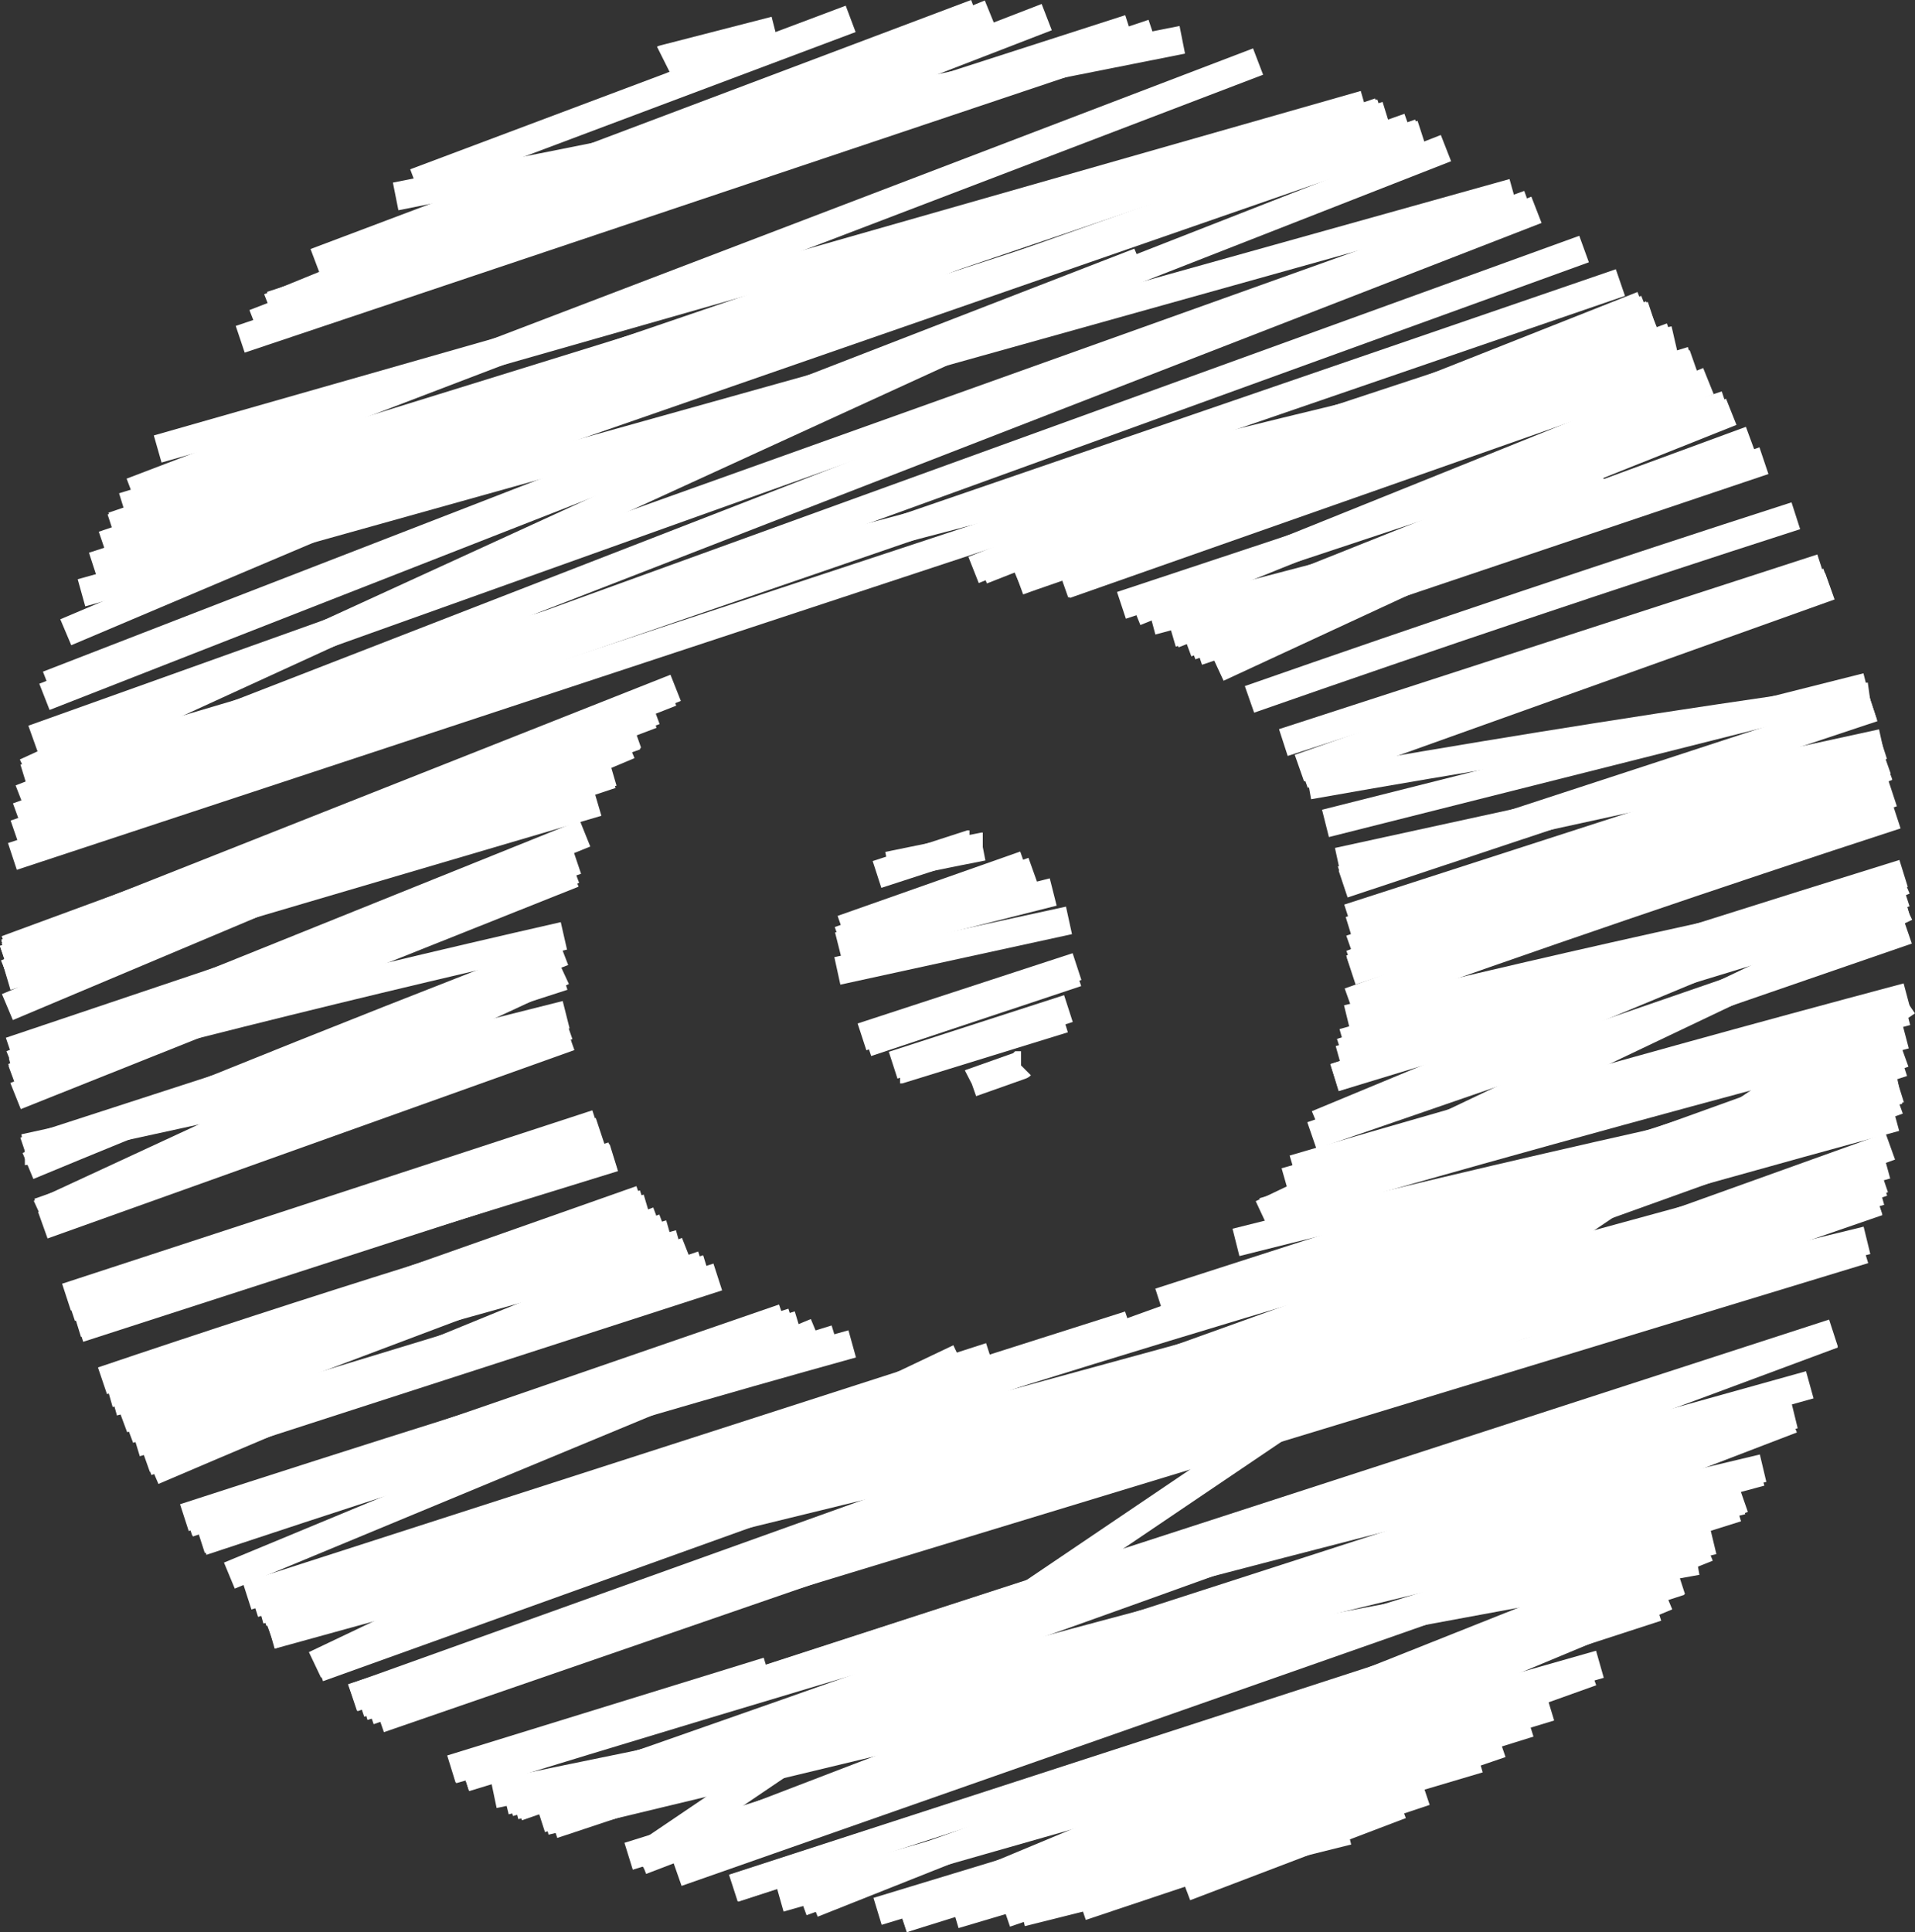 <?xml version="1.0" encoding="UTF-8"?>
<svg id="Capa_2" data-name="Capa 2" xmlns="http://www.w3.org/2000/svg" viewBox="0 0 271.92 274.34">
  <rect x="0" y="0" width="271.92" height="274.34" fill="#333333" stroke="none"/>
  <defs>
    <style>
      .cls-1 {
        fill: none;
        stroke: #fff;
        stroke-miterlimit: 10;
        stroke-width: 4px;
      }
    </style>
  </defs>
  <g id="Capa_1-2" data-name="Capa 1">
    <g>
      <path class="cls-1" d="M109.03,237.28c-14.98,4.63-29.96,9.25-44.94,13.88"/>
      <path class="cls-1" d="M238.64,224.42c-14.4,4.67-28.79,9.35-43.19,14.02-30.44,9.88-60.88,19.76-91.32,29.64"/>
      <path class="cls-1" d="M77.42,258.55l9.48-2.28c7.87-1.89,15.74-3.78,23.6-5.67,14.27-3.43,28.53-6.85,42.79-10.28,14-3.36,27.99-6.72,41.98-10.08,1.4-.34,2.8-.67,4.2-1.01,1.23-.3,2.46-.59,3.68-.88,13.37-3.22,26.74-6.43,40.1-9.64"/>
      <path class="cls-1" d="M128.77,271.65c4.53-1.89,9.07-3.78,13.6-5.67,13.93-5.81,27.87-11.62,41.8-17.43,13.56-5.65,27.11-11.3,40.67-16.95,3.95-1.64,7.89-3.29,11.84-4.94"/>
      <path class="cls-1" d="M238.54,224.54c-14.71,4.77-29.43,9.54-44.14,14.32-30.06,9.74-60.11,19.5-90.17,29.24"/>
      <path class="cls-1" d="M209.97,249.73c-7.86,2.33-15.72,4.67-23.58,7-16.95,5.04-33.9,10.07-50.85,15.11"/>
      <path class="cls-1" d="M168.29,267.93c5.63-2.14,11.27-4.29,16.9-6.44,4.57-1.74,9.15-3.48,13.72-5.22"/>
      <path class="cls-1" d="M202.37,254.37c-11.19,3.74-22.37,7.48-33.56,11.22-5.09,1.7-10.18,3.41-15.27,5.11"/>
      <path class="cls-1" d="M220.1,242.37c-17.63,5.36-35.25,10.71-52.88,16.06-8.28,2.52-16.57,5.04-24.85,7.55-5.92,1.8-11.84,3.6-17.76,5.4"/>
      <path class="cls-1" d="M113.84,270.05c6.17-2.26,12.34-4.5,18.52-6.73,1.72-.62,3.44-1.23,5.16-1.84,28.98-10.37,58.09-20.33,87.32-29.88,3.48-1.14,6.95-2.27,10.43-3.39"/>
      <path class="cls-1" d="M128.14,272.43c.66-.24,1.33-.48,1.99-.72,12.36-4.42,24.73-8.85,37.09-13.28,19.59-7.01,39.17-14.02,58.76-21.03"/>
      <path class="cls-1" d="M145.04,271.54c7.93-1.98,15.85-3.97,23.77-5.95,5.46-1.36,10.92-2.73,16.38-4.1,2.07-.51,4.13-1.03,6.19-1.54"/>
      <path class="cls-1" d="M70.11,254.75c6.96-1.45,13.91-2.89,20.88-4.31.05-.01.1-.02.16-.03,4.52-.93,9.04-1.85,13.56-2.75,1.2-.26,2.41-.5,3.62-.73,3.04-.63,6.08-1.24,9.12-1.84.57-.12,1.13-.23,1.7-.33,2.05-.42,4.11-.83,6.16-1.23,13.33-2.66,26.66-5.27,40.01-7.82,10.55-2.04,21.11-4.05,31.68-6.02.82-.16,1.64-.31,2.47-.46.83-.16,1.66-.31,2.49-.47,11.01-2.05,22.03-4.07,33.05-6.06,1.98-.36,3.97-.72,5.95-1.07"/>
      <path class="cls-1" d="M227.18,236.3c-14.34,4.09-28.67,8.17-43.01,12.25-16.66,4.76-33.32,9.51-49.98,14.25-.61.18-1.22.35-1.83.52-7.21,2.06-14.43,4.12-21.64,6.17"/>
      <path class="cls-1" d="M72.28,255.93c2.55-.76,5.09-1.51,7.64-2.26,3.69-1.08,7.38-2.16,11.07-3.23.13-.04.26-.07.39-.11,11.21-3.25,22.43-6.44,33.68-9.57,12.4-3.46,24.82-6.84,37.27-10.15,3.15-.84,6.3-1.68,9.45-2.5,13.41-3.53,26.84-6.97,40.29-10.34,12.74-3.17,25.5-6.28,38.28-9.31"/>
      <path class="cls-1" d="M247.35,213.05c-.63.15-1.26.3-1.9.46-20.19,4.9-40.39,9.8-60.59,14.7-16.6,4.03-33.21,8.06-49.82,12.09-3.67.89-7.34,1.78-11.01,2.67-1.16.28-2.33.57-3.5.85l-6.42,1.56c-3.13.76-6.26,1.52-9.4,2.28-6.2,1.51-12.41,3.01-18.62,4.52-2.05.5-4.11,1-6.17,1.49-2.72.67-5.44,1.33-8.16,1.99"/>
      <path class="cls-1" d="M76.77,258.23c13.56-4.38,27.12-8.76,40.68-13.14.76-.24,1.52-.49,2.29-.73,1.43-.46,2.86-.93,4.29-1.39,1.5-.48,3-.97,4.5-1.45,11.26-3.64,22.53-7.27,33.8-10.91,23.81-7.69,47.62-15.37,71.43-23.06-20.66,6.85-41.32,13.71-61.98,20.56-9.53,3.16-19.06,6.32-28.58,9.48-2.72.91-5.44,1.81-8.16,2.71-3.25,1.08-6.49,2.15-9.73,3.23-2.85.94-5.69,1.88-8.53,2.83-9.96,3.3-19.92,6.61-29.88,9.91l-8.4,2.79"/>
      <path class="cls-1" d="M53.86,244.05c20.11-6.94,40.23-13.88,60.34-20.82,25.04-8.64,50.08-17.28,75.12-25.91,8.92-3.08,17.84-6.16,26.76-9.24,16.85-5.81,33.7-11.63,50.55-17.44"/>
      <path class="cls-1" d="M260.26,189.45c-24.68,9.21-49.4,18.28-74.16,27.23-4.83,1.75-9.66,3.49-14.5,5.22-13.17,4.75-26.35,9.45-39.54,14.12-13.55,4.8-27.11,9.57-40.68,14.31-.08.03-.15.05-.23.08-1.69.59-3.37,1.18-5.06,1.77-2.92,1.01-5.84,2.03-8.76,3.04-1.29.45-2.57.9-3.86,1.34"/>
      <path class="cls-1" d="M267.43,167.38c-8.03,2.76-16.07,5.53-24.1,8.29-14.94,5.15-29.89,10.29-44.83,15.44-4.23,1.45-8.45,2.91-12.68,4.36-24.25,8.35-48.5,16.7-72.75,25.05-20.67,7.11-41.33,14.23-62,21.34"/>
      <path class="cls-1" d="M267.31,167.88c-5.37,1.87-10.73,3.75-16.1,5.62-18.38,6.42-36.77,12.84-55.15,19.26-.68.23-1.35.47-2.03.71-9.85,3.44-19.71,6.88-29.56,10.32-30.81,10.76-61.63,21.52-92.44,32.28-6.54,2.28-13.09,4.57-19.63,6.85"/>
      <path class="cls-1" d="M115.37,270.28c6.27-2.49,12.55-4.98,18.82-7.48l3.33-1.32c18.96-7.54,37.92-15.08,56.88-22.62l1.05-.42c13.19-5.24,26.37-10.49,39.56-15.74,2.48-.98,4.97-1.97,7.45-2.96"/>
      <path class="cls-1" d="M73.08,256.36c1.42-.38,2.83-.76,4.25-1.14,10.33-2.76,20.67-5.53,31-8.29,1.93-.52,3.85-1.04,5.78-1.55l6.81-1.83c2.54-.67,5.07-1.35,7.61-2.03,4.89-1.31,9.78-2.62,14.67-3.93,18.97-5.07,37.94-10.15,56.91-15.23,16.63-4.45,33.27-8.9,49.9-13.35"/>
      <path class="cls-1" d="M213.13,247.58c-8.91,3.05-17.82,6.1-26.74,9.15-14.54,4.98-29.08,9.96-43.62,14.93"/>
      <path class="cls-1" d="M217.15,244.66c-28.92,9.02-57.84,18.04-86.76,27.07-.75.23-1.5.46-2.25.7"/>
      <path class="cls-1" d="M270.62,128.01c-7.54,2.11-15.07,4.21-22.61,6.31-1.96.55-3.91,1.09-5.87,1.64-17.31,4.83-34.63,9.67-51.94,14.49"/>
      <path class="cls-1" d="M16.07,199.05c10.64-2.96,21.28-5.93,31.92-8.91,5.52-1.53,11.04-3.07,16.56-4.62,10.66-2.97,21.31-5.94,31.97-8.92"/>
      <path class="cls-1" d="M270.79,142.23l-3.27,2.22c-2.65,1.78-5.29,3.57-7.94,5.37l-11.46,7.74c-.39.26-.78.53-1.17.79-.92.63-1.85,1.25-2.77,1.88-2.37,1.6-4.75,3.2-7.12,4.81-2.1,1.42-4.19,2.83-6.29,4.25-.9.61-1.81,1.22-2.71,1.84-4.28,2.88-8.55,5.78-12.83,8.66-2.14,1.46-4.29,2.9-6.43,4.36-.87.58-1.75,1.17-2.62,1.77l-7.68,5.19c-.81.55-1.63,1.1-2.44,1.65-.17.11-.33.22-.5.33-.55.37-1.09.74-1.64,1.11-1.53,1.04-3.07,2.08-4.6,3.12-2.74,1.85-5.49,3.7-8.23,5.56-11.48,7.76-22.95,15.52-34.43,23.27-.05.04-.11.08-.16.11l-5.13,3.48c-.15.1-.31.2-.46.3-2.95,2-5.9,3.99-8.85,5.98-2.33,1.58-4.67,3.16-7,4.74-1.38.93-2.76,1.87-4.14,2.79-.13.1-.26.18-.39.27-.26.18-.53.36-.79.54-.2.13-.39.26-.59.4-.79.53-1.58,1.06-2.37,1.6-2.09,1.41-4.19,2.83-6.28,4.24-5.79,3.92-11.58,7.83-17.37,11.75-.84.56-1.68,1.13-2.52,1.7"/>
      <path class="cls-1" d="M14.55,196.05c14.85-5.02,29.76-9.87,44.72-14.55.45-.15.9-.29,1.34-.42,10.43-3.27,20.88-6.45,31.36-9.55"/>
      <path class="cls-1" d="M191.32,144.68c16.7-4.09,33.46-7.98,50.26-11.66,2.88-.63,5.77-1.26,8.65-1.88-8.62,2.45-17.24,4.9-25.86,7.35-11.21,3.18-22.41,6.37-33.62,9.55"/>
      <path class="cls-1" d="M95.15,175.2c-4.35,1.24-8.71,2.48-13.06,3.71-5.39,1.53-10.78,3.07-16.17,4.6-16.82,4.78-33.65,9.56-50.47,14.34"/>
      <path class="cls-1" d="M260.34,189.26c-37.89,12.3-75.79,24.6-113.68,36.89-14.91,4.84-29.82,9.68-44.73,14.52-11.99,3.89-23.97,7.78-35.96,11.67"/>
      <path class="cls-1" d="M265.1,176.11l-49.02,11.97c-4.48,1.1-8.95,2.19-13.43,3.28-2.36.58-4.73,1.16-7.09,1.73-.51.13-1.02.25-1.53.38-2.74.67-5.47,1.33-8.21,2-8.97,2.19-17.95,4.39-26.92,6.58-17.62,4.3-35.25,8.61-52.87,12.91-11.17,2.73-22.35,5.46-33.52,8.19-4.03.98-8.05,1.96-12.08,2.95-2.62.64-5.25,1.28-7.87,1.92,13.31-4.8,26.62-9.59,39.93-14.39l3.09-1.11c16.08-5.79,32.16-11.59,48.24-17.38,2.3-.83,4.6-1.66,6.89-2.48,28.17-10.15,56.33-20.3,84.49-30.45.68-.24,1.36-.48,2.04-.73,3.63-1.31,7.26-2.61,10.88-3.92,7.4-2.66,14.8-5.33,22.19-7.99"/>
      <path class="cls-1" d="M113.43,188.11c-14.58,4.41-29.14,8.9-43.67,13.46-1.6.5-3.2,1-4.79,1.51-12.95,4.07-25.88,8.21-38.79,12.4"/>
      <path class="cls-1" d="M182.53,167.8c5.1-1.46,10.2-2.9,15.31-4.34,23.17-6.53,46.4-12.86,69.68-19.01,1.07-.29,2.14-.57,3.21-.85"/>
      <path class="cls-1" d="M91.03,264.2c5.77-2.21,11.54-4.42,17.32-6.64,14.98-5.74,29.96-11.49,44.94-17.24,4.01-1.54,8.02-3.07,12.03-4.61,6.51-2.5,13.02-5,19.54-7.5,5.08-1.95,10.16-3.9,15.25-5.85,3.98-1.53,7.97-3.06,11.96-4.59,14.12-5.41,28.24-10.83,42.36-16.25"/>
      <path class="cls-1" d="M260.29,189.4c-37.93,12.29-75.86,24.57-113.79,36.86-14.64,4.74-29.28,9.49-43.92,14.23-12.2,3.95-24.39,7.9-36.59,11.86"/>
      <path class="cls-1" d="M256.98,196.62c-23.66,6.57-47.29,13.26-70.88,20.06-14.92,4.31-29.83,8.66-44.73,13.06-2.31.68-4.62,1.36-6.93,2.05-22.83,6.75-45.62,13.62-68.38,20.6"/>
      <path class="cls-1" d="M96.12,265.88c35.28-12.37,70.56-24.74,105.84-37.12.4-.13.79-.27,1.19-.41,5.35-1.88,10.71-3.76,16.06-5.64,8.75-3.06,17.49-6.13,26.24-9.2.69-.24,1.39-.49,2.08-.73"/>
      <path class="cls-1" d="M254.79,200.85c-27.79,6.79-55.52,13.81-83.19,21.05-10.24,2.68-20.47,5.4-30.69,8.14-2.16.58-4.31,1.16-6.47,1.75-10.63,2.86-21.25,5.76-31.86,8.7-.22.06-.43.12-.65.18-12.58,3.48-25.15,7.01-37.7,10.59"/>
      <path class="cls-1" d="M89.26,263.56c1.29-.4,2.58-.81,3.87-1.21,5.07-1.6,10.15-3.19,15.22-4.79,28.97-9.11,57.95-18.22,86.92-27.32.58-.19,1.15-.37,1.73-.55,7.4-2.33,14.81-4.65,22.21-6.98,9.14-2.87,18.27-5.74,27.41-8.62"/>
      <path class="cls-1" d="M269.72,154.77c-.51.1-1.01.21-1.51.31-8.02,1.67-16.03,3.39-24.03,5.15-2.99.65-5.99,1.31-8.98,1.98l-.78.18c-19.7,4.41-39.34,9.08-58.92,14.01"/>
      <path class="cls-1" d="M121.01,190.81c-9.74,2.7-19.46,5.47-29.15,8.3-11.85,3.45-23.67,7-35.47,10.65-9.33,2.88-18.64,5.82-27.93,8.82"/>
      <path class="cls-1" d="M269.15,158.64c-9.11,2.47-18.2,4.98-27.29,7.53-3.7,1.03-7.39,2.07-11.09,3.12-29.09,8.24-58.08,16.86-86.95,25.85-7.51,2.33-15.01,4.69-22.5,7.08-4.98,1.58-9.95,3.18-14.92,4.79-14.96,4.83-29.88,9.76-44.77,14.8-7.86,2.65-15.71,5.33-23.55,8.05"/>
      <path class="cls-1" d="M266.66,170.53c-21.34,6.94-42.67,13.89-64.01,20.83-2.91.95-5.82,1.9-8.73,2.84-9.82,3.2-19.63,6.39-29.45,9.59-17.13,5.58-34.27,11.15-51.4,16.73-20.34,6.62-40.69,13.24-61.03,19.86-.66.22-1.32.43-1.98.65"/>
      <path class="cls-1" d="M267.87,165.4c-9.56,2.61-19.12,5.23-28.67,7.84-7.99,2.19-15.98,4.37-23.97,6.55-15.8,4.33-31.6,8.65-47.39,12.97-24.09,6.59-48.18,13.18-72.26,19.76-.59.17-1.18.33-1.77.48-3.21.89-6.42,1.76-9.63,2.64-7.52,2.06-15.04,4.11-22.55,6.17-4.74,1.3-9.48,2.59-14.22,3.89-3.52.96-7.03,1.92-10.54,2.88"/>
      <path class="cls-1" d="M270.39,125.03c-6.51,2.71-13.03,5.41-19.54,8.11-.95.39-1.89.79-2.84,1.18l-7.95,3.3c-17.67,7.33-35.35,14.66-53.02,22"/>
      <path class="cls-1" d="M32.57,223.71c19.76-8.2,39.53-16.4,59.29-24.6,2.23-.93,4.47-1.86,6.7-2.78l17.34-7.2"/>
      <path class="cls-1" d="M270.66,128.79c-8.49,4.04-16.98,8.08-25.47,12.13-12.93,6.16-25.87,12.32-38.81,18.48-2.84,1.35-5.69,2.71-8.54,4.06-5.78,2.76-11.56,5.51-17.35,8.27-.44.21-.89.42-1.34.63"/>
      <path class="cls-1" d="M136.23,192.81c-2.65,1.26-5.31,2.52-7.97,3.79-3.65,1.74-7.31,3.48-10.97,5.22-3.24,1.55-6.48,3.09-9.73,4.64-.38.18-.77.37-1.16.55-1.74.83-3.49,1.66-5.24,2.49-2.45,1.17-4.9,2.34-7.35,3.5l-1.32.63c-6.02,2.87-12.05,5.74-18.08,8.61-.63.31-1.26.61-1.9.91-9.26,4.41-18.52,8.82-27.79,13.23"/>
      <path class="cls-1" d="M270.18,150.87c-7.75,2.49-15.49,4.99-23.23,7.48-3.24,1.04-6.48,2.09-9.71,3.13-.94.3-1.88.61-2.82.91-23.26,7.49-46.51,14.99-69.76,22.48"/>
      <path class="cls-1" d="M140.63,192.61c-4.13,1.33-8.25,2.66-12.37,3.99-31.06,10.01-62.12,20.02-93.17,30.02"/>
      <path class="cls-1" d="M45.19,236.82c20.28-7.29,40.56-14.57,60.84-21.86,5.72-2.05,11.45-4.11,17.17-6.17,14.88-5.34,29.76-10.68,44.64-16.03,20.07-7.21,40.15-14.42,60.22-21.63,4.6-1.66,9.2-3.31,13.8-4.96,9.22-3.31,18.43-6.62,27.65-9.94"/>
      <path class="cls-1" d="M264.69,177.43c-27.86,8.49-55.73,16.97-83.6,25.45-22.29,6.79-44.59,13.57-66.89,20.35-14.06,4.29-28.11,8.56-42.17,12.84-6.81,2.07-13.62,4.15-20.43,6.22"/>
      <path class="cls-1" d="M267.01,169.14c-5.27,1.46-10.53,2.91-15.8,4.36-2.63.73-5.25,1.45-7.88,2.17-12.38,3.42-24.77,6.83-37.15,10.25-3.33.91-6.66,1.83-9.99,2.75-24.33,6.71-48.66,13.41-72.99,20.12-16.26,4.49-32.53,8.97-48.79,13.45-4.66,1.29-9.32,2.57-13.98,3.86-6.84,1.88-13.68,3.77-20.52,5.66-.49.13-.97.26-1.46.4"/>
      <path class="cls-1" d="M270.53,146.92c-3.65.96-7.3,1.92-10.95,2.9-26.44,7.02-52.8,14.32-79.09,21.91-.36.1-.71.2-1.07.31"/>
      <path class="cls-1" d="M118.67,190.11c-6.71,2.05-13.41,4.12-20.11,6.22-14.08,4.39-28.13,8.86-42.17,13.43-9.24,3-18.48,6.04-27.71,9.1"/>
      <path class="cls-1" d="M268.41,162.76c-9.74,3.5-19.47,6.99-29.21,10.48-10.13,3.64-20.27,7.27-30.4,10.91-4.2,1.51-8.41,3.02-12.61,4.52-12.43,4.46-24.86,8.92-37.29,13.38-35.62,12.78-71.24,25.56-106.86,38.33l-1.92.69"/>
      <path class="cls-1" d="M270.82,141.56c-21.54,5.74-43.02,11.69-64.44,17.84-7.57,2.17-15.13,4.36-22.69,6.59"/>
      <path class="cls-1" d="M112.55,187.72c-14.29,4.52-28.56,9.14-42.79,13.85-4.01,1.33-8.02,2.66-12.02,4-10.38,3.47-20.74,6.99-31.09,10.57"/>
      <path class="cls-1" d="M269.74,154.59c-.51.16-1.02.32-1.53.49-10.38,3.32-20.77,6.64-31.15,9.96-28.78,9.21-57.57,18.41-86.35,27.62-8.46,2.7-16.92,5.41-25.38,8.12-5.92,1.89-11.85,3.78-17.77,5.68-20.05,6.41-40.1,12.82-60.15,19.24-3.4,1.08-6.79,2.17-10.19,3.25"/>
      <path class="cls-1" d="M36.04,227.67c27.08-8.61,54.17-17.23,81.25-25.85,14.36-4.56,28.71-9.13,43.07-13.7-11.68,4.22-23.35,8.44-35.03,12.66-1.34.48-2.67.96-4.01,1.44-6.72,2.43-13.44,4.86-20.16,7.28-5.66,2.05-11.32,4.09-16.98,6.14-14.78,5.34-29.57,10.68-44.36,16.02-.45.17-.91.33-1.37.5"/>
      <path class="cls-1" d="M265.49,98.89c-4.45.62-8.89,1.25-13.33,1.91-22.19,3.23-44.3,6.8-66.34,10.71"/>
      <path class="cls-1" d="M126.1,122.92h0c2.01-.41,4.01-.82,6.02-1.23,2.47-.5,4.95-1,7.42-1.48h.01"/>
      <path class="cls-1" d="M1.78,152.2c2.46-.66,4.91-1.31,7.37-1.95.98-.26,1.97-.52,2.95-.77,5.16-1.35,10.33-2.68,15.5-3.99,17.44-4.42,34.93-8.62,52.47-12.61"/>
      <path class="cls-1" d="M97.57,177.62c-11.5,4.54-22.97,9.16-34.41,13.86-3.53,1.45-7.06,2.9-10.58,4.37-5,2.07-10,4.16-14.99,6.26-5.3,2.24-10.59,4.48-15.88,6.75"/>
      <path class="cls-1" d="M269.25,115.72c-25.99,8.47-51.88,17.31-77.64,26.51"/>
      <path class="cls-1" d="M267.99,108.86c-25.38,9.56-50.75,19.12-76.13,28.69"/>
      <path class="cls-1" d="M94.32,174.31c-4.08,1.53-8.15,3.07-12.23,4.6-5.85,2.21-11.69,4.41-17.54,6.61-15.45,5.83-30.9,11.65-46.35,17.47"/>
      <path class="cls-1" d="M268.72,112.58c-25.62,8.43-51.24,16.87-76.86,25.3"/>
      <path class="cls-1" d="M91.49,170.91c-10.29,3.39-20.59,6.78-30.88,10.17-.74.24-1.49.49-2.23.73.3-.1.59-.21.89-.31,10.59-3.74,21.17-7.47,31.76-11.2"/>
      <path class="cls-1" d="M144.98,151.26h-.01s-.01.01-.02.01c-2.33.83-4.68,1.66-7.01,2.48t-.02.01"/>
      <path class="cls-1" d="M191.83,134.74c20.25-7.14,40.49-14.28,60.74-21.43,5.08-1.78,10.15-3.58,15.23-5.37"/>
      <path class="cls-1" d="M80.39,144.07c-10.06,2.53-20.12,5.07-30.18,7.6-10.76,2.71-21.52,5.42-32.28,8.13-.54.14-1.08.27-1.62.41-4.25,1.07-8.49,2.14-12.74,3.21,0,0-.03.01-.04.01"/>
      <path class="cls-1" d="M149.55,126.65c-10.16,2.56-20.33,5.12-30.49,7.68"/>
      <path class="cls-1" d="M188.21,116.91c21.32-5.37,42.63-10.74,63.95-16.11,4.31-1.09,8.62-2.17,12.93-3.26"/>
      <path class="cls-1" d="M20.61,207.1c10.65-3.78,21.3-7.53,31.97-11.25,9.15-3.19,18.3-6.36,27.46-9.51,6.57-2.27,13.15-4.52,19.73-6.75"/>
      <path class="cls-1" d="M190.46,149.41c11.3-3.68,22.6-7.32,33.91-10.92,5.74-1.84,11.47-3.66,17.21-5.47,9.57-3.03,19.14-6.03,28.72-9.01"/>
      <path class="cls-1" d="M189.5,153.01c16.86-5.12,33.71-10.26,50.56-15.39,10.2-3.1,20.39-6.21,30.58-9.31"/>
      <path class="cls-1" d="M100.43,180.14c-6.79,2.07-13.59,4.14-20.39,6.2-5.62,1.72-11.25,3.43-16.88,5.14-14.63,4.46-29.26,8.92-43.89,13.37"/>
      <path class="cls-1" d="M189.51,152.98c17.54-5.67,35.09-11.34,52.63-17.02,2.9-.94,5.81-1.88,8.71-2.82,6.56-2.12,13.12-4.24,19.68-6.36"/>
      <path class="cls-1" d="M101.92,181.31c-21.44,6.93-42.89,13.87-64.33,20.8-5.57,1.81-11.15,3.61-16.72,5.41"/>
      <path class="cls-1" d="M26.74,216.27c10.33-3.57,20.66-7.13,31-10.7l7.23-2.49c15.43-5.32,30.86-10.65,46.3-15.97"/>
      <path class="cls-1" d="M270.82,132.08c-8.55,2.94-17.09,5.89-25.63,8.84-19.64,6.77-39.28,13.54-58.91,20.31"/>
      <path class="cls-1" d="M267.93,108.57c-5.12,1.59-10.24,3.17-15.36,4.74-20.3,6.27-40.6,12.54-60.9,18.8"/>
      <path class="cls-1" d="M127.8,151.83h.01c7.74-2.39,15.48-4.78,23.23-7.17"/>
      <path class="cls-1" d="M87.16,164.37c-7.27,2.25-14.54,4.49-21.8,6.73-18.15,5.61-36.3,11.21-54.45,16.81"/>
      <path class="cls-1" d="M17.36,201.48c10.21-3.78,20.42-7.56,30.63-11.34,5.98-2.21,11.95-4.42,17.93-6.63,9.18-3.4,18.35-6.8,27.53-10.19"/>
      <path class="cls-1" d="M267.96,108.72c-25.36,9.39-50.73,18.78-76.09,28.16"/>
      <path class="cls-1" d="M152.89,138.11c-9.94,3.31-19.88,6.61-29.82,9.93"/>
      <path class="cls-1" d="M190.72,125.53c9.69-3.23,19.38-6.45,29.07-9.67,15.39-5.12,30.77-10.24,46.16-15.36"/>
      <path class="cls-1" d="M85.23,160.63c-25.07,8.33-50.14,16.67-75.22,25.02"/>
      <path class="cls-1" d="M152.93,137.24c-10.18,3.33-20.35,6.65-30.53,9.98"/>
      <path class="cls-1" d="M190.59,124.92c8.24-2.7,16.47-5.39,24.71-8.09,16.86-5.51,33.73-11.03,50.59-16.54"/>
      <path class="cls-1" d="M84.73,159.55c-25.1,8.2-50.19,16.41-75.29,24.62"/>
      <path class="cls-1" d="M151.79,130.68c-10.96,2.39-21.93,4.78-32.89,7.17"/>
      <path class="cls-1" d="M189.98,122.35c8.44-1.83,16.88-3.67,25.32-5.52,1.5-.32,2.99-.65,4.49-.97,15.82-3.45,31.63-6.9,47.45-10.35"/>
      <path class="cls-1" d="M3.45,163.01c1.39-.3,2.78-.6,4.17-.91,2.9-.63,5.79-1.26,8.69-1.89.44-.09.89-.19,1.33-.29,9.29-2.02,18.59-4.05,27.88-6.08,10.36-2.25,20.72-4.51,31.08-6.77,1.37-.3,2.73-.59,4.1-.9"/>
      <path class="cls-1" d="M11.2,188.61c18.05-5.84,36.11-11.67,54.16-17.51,7.22-2.33,14.43-4.66,21.65-6.99"/>
      <path class="cls-1" d="M267.32,105.84c-25.28,8.17-50.55,16.33-75.83,24.5"/>
      <path class="cls-1" d="M151.71,143.2c-8.3,2.68-16.59,5.36-24.89,8.04"/>
      <path class="cls-1" d="M245.11,57.47c-20.54,6.81-41.09,13.62-61.63,20.44l-24.24,8.04"/>
      <path class="cls-1" d="M86.78,109.98l-34.65,11.49c-17.07,5.66-34.14,11.32-51.21,16.99"/>
      <path class="cls-1" d="M2.21,155.62c8.46-3.38,16.93-6.75,25.39-10.13,17.93-7.15,35.87-14.3,53.8-21.45"/>
      <path class="cls-1" d="M166.63,90.05c.74-.29,1.47-.59,2.21-.88l17.82-7.11c19.72-7.86,39.45-15.73,59.17-23.59"/>
      <path class="cls-1" d="M.63,136.2c.09-.03.19-.06.28-.09,6.95-2.24,13.9-4.46,20.87-6.66,14.1-4.44,28.24-8.79,42.4-13.06,7.6-2.28,15.19-4.53,22.8-6.76"/>
      <path class="cls-1" d="M163.54,88.16c7.7-2.06,15.41-4.09,23.12-6.1,7.4-1.92,14.81-3.82,22.22-5.69,2.07-.53,4.15-1.05,6.22-1.57.76-.19,1.51-.38,2.26-.56,4.62-1.16,9.24-2.31,13.86-3.44-5.89,1.73-11.78,3.47-17.67,5.2-2.86.85-5.73,1.69-8.59,2.53-3.16.93-6.31,1.86-9.47,2.79-8.88,2.62-17.77,5.23-26.65,7.85-.82.24-1.63.48-2.45.72"/>
      <path class="cls-1" d="M84.83,113.91c-16.33,4.81-32.67,9.62-49,14.43-11.64,3.43-23.27,6.85-34.91,10.28"/>
      <path class="cls-1" d="M237.8,48.28c-1.52.35-3.04.69-4.55,1.03-7.3,1.66-14.59,3.35-21.87,5.06-3.61.84-7.22,1.7-10.82,2.56-1.44.34-2.88.68-4.31,1.03-1.98.47-3.95.94-5.92,1.42-20.5,4.95-40.95,10.11-61.34,15.46-17.29,4.53-34.54,9.21-51.75,14.04-14.4,4.03-28.76,8.16-43.1,12.38-10.23,3.02-20.45,6.09-30.65,9.22"/>
      <path class="cls-1" d="M1.47,149.24c9.85-3.32,19.69-6.63,29.54-9.94,16.95-5.72,33.91-11.42,50.86-17.13"/>
      <path class="cls-1" d="M170.04,92.49c9.67-3.26,19.34-6.52,29.01-9.77,17.14-5.77,34.28-11.54,51.42-17.31"/>
      <path class="cls-1" d="M237.37,47.8c-1.37.5-2.74,1.01-4.12,1.51-25.95,9.55-51.91,19.1-77.87,28.66-3.34,1.22-6.69,2.46-10.04,3.69"/>
      <path class="cls-1" d="M92.97,100.93c-22.25,8.19-44.5,16.37-66.76,24.57-2.85,1.04-5.71,2.09-8.57,3.15-5.57,2.04-11.14,4.09-16.71,6.15"/>
      <path class="cls-1" d="M234.62,44.77c-.69.23-1.39.46-2.08.68-5.81,1.92-11.61,3.84-17.42,5.75-3.59,1.19-7.19,2.37-10.78,3.56l-14.01,4.62C127.47,80.12,64.62,100.86,1.76,121.6"/>
      <path class="cls-1" d="M.92,135.79c12.83-4.52,25.67-9.04,38.5-13.56,16.98-5.98,33.97-11.96,50.95-17.94"/>
      <path class="cls-1" d="M151.01,82.93c25.47-8.97,50.93-17.94,76.4-26.91-25.41,8.99-50.83,17.97-76.24,26.95"/>
      <path class="cls-1" d="M.63,136.2c.09-.03.19-.06.28-.1,11.23-3.97,22.45-7.94,33.68-11.91,18.53-6.55,37.07-13.1,55.6-19.66"/>
      <path class="cls-1" d="M242.59,54.11c-19.71,7.94-39.41,15.87-59.11,23.8-7.44,2.99-14.87,5.99-22.3,8.98"/>
      <path class="cls-1" d="M83.07,118.34c-17.36,6.99-34.71,13.97-52.06,20.96-9.79,3.94-19.57,7.88-29.35,11.81"/>
      <path class="cls-1" d="M90.25,104.46c-17.54,6.17-35.08,12.33-52.62,18.49-12.24,4.31-24.47,8.61-36.71,12.91"/>
      <path class="cls-1" d="M240.59,51.61c-29.77,10.46-59.54,20.93-89.31,31.39"/>
      <path class="cls-1" d="M255,73.23c-25.96,8.36-51.82,17.06-77.58,26.07"/>
      <path class="cls-1" d="M3.97,165.55c4.55-1.89,9.11-3.77,13.67-5.63.1-.05.19-.09.29-.12,4.21-1.73,8.42-3.44,12.63-5.14,16.42-6.64,32.89-13.15,49.4-19.51"/>
      <path class="cls-1" d="M3.53,163.43s.03-.01.04-.01l4.05-1.32c7.65-2.48,15.29-4.96,22.94-7.44,14.69-4.77,29.39-9.54,44.08-14.31,1.77-.57,3.55-1.15,5.32-1.72"/>
      <path class="cls-1" d="M258.67,80.63c-25.48,8.26-50.96,16.53-76.44,24.8"/>
      <path class="cls-1" d="M124.53,124.16c2.53-.82,5.07-1.64,7.6-2.47,1.84-.59,3.68-1.19,5.52-1.79h.01"/>
      <path class="cls-1" d="M259.83,83.23c-24.94,8.92-49.87,17.84-74.81,26.75"/>
      <path class="cls-1" d="M146.71,123.68c-9.17,3.28-18.34,6.56-27.51,9.83"/>
      <path class="cls-1" d="M80.89,147.21c-24.94,8.92-49.87,17.83-74.81,26.75"/>
      <path class="cls-1" d="M80.62,145.65c-1.34.47-2.68.94-4.02,1.42-22.88,8.05-45.76,16.11-68.64,24.17-.8.28-1.6.56-2.4.85"/>
      <path class="cls-1" d="M145.53,122.79c-8.64,3.04-17.29,6.09-25.93,9.14h-.01"/>
      <path class="cls-1" d="M259.57,82.63c-25.02,8.81-50.04,17.62-75.06,26.43"/>
      <path class="cls-1" d="M1.86,152.95c2.43-.9,4.86-1.8,7.29-2.7,24.13-8.92,48.26-17.85,72.39-26.77"/>
      <path class="cls-1" d="M168.47,91.32c9.01-3.34,18.01-6.67,27.02-10,4.46-1.65,8.93-3.3,13.39-4.95,6.42-2.38,12.85-4.75,19.27-7.13-2.67,1.24-5.33,2.47-8,3.7-.93.44-1.86.87-2.79,1.3-1.27.59-2.54,1.18-3.81,1.76-4.83,2.24-9.67,4.48-14.5,6.72-8.72,4.04-17.43,8.08-26.15,12.12"/>
      <path class="cls-1" d="M79.94,137.9c-1.77.82-3.53,1.63-5.3,2.45-8.14,3.77-16.29,7.55-24.43,11.32-1.56.72-3.13,1.45-4.69,2.17-12.52,5.8-25.04,11.6-37.56,17.4-.78.36-1.55.72-2.33,1.08"/>
      <path class="cls-1" d="M144.6,82.51c.61-.22,1.22-.43,1.84-.65,31.06-10.88,62.34-21.1,93.81-30.67"/>
      <path class="cls-1" d="M92.52,101.47c-17.77,6.7-35.47,13.62-53.1,20.76-.59.24-1.19.48-1.79.72-1.01.41-2.03.83-3.04,1.24-4.27,1.74-8.55,3.49-12.81,5.26-6.97,2.88-13.92,5.8-20.86,8.76"/>
      <path class="cls-1" d="M1.9,153.23l10.2-3.75c23.1-8.5,46.21-17,69.31-25.5"/>
      <path class="cls-1" d="M248.6,62.48c-9.48,3.49-18.97,6.98-28.45,10.46-1.68.62-3.37,1.24-5.05,1.86-3.38,1.25-6.76,2.49-10.14,3.73-11.97,4.41-23.94,8.81-35.91,13.21"/>
      <path class="cls-1" d="M233.78,43.87c-6.22,2.44-12.44,4.88-18.66,7.33-4.85,1.91-9.71,3.82-14.56,5.73-20.39,8.01-40.77,16.03-61.16,24.05"/>
      <path class="cls-1" d="M95.29,98.33c-23.03,9.05-46.05,18.11-69.08,27.17-8.43,3.31-16.86,6.62-25.29,9.94"/>
      <path class="cls-1" d="M1.05,142.99c11.59-4.88,23.19-9.76,34.78-14.65,5.43-2.29,10.87-4.58,16.3-6.87,4.02-1.69,8.03-3.38,12.05-5.08,8.38-3.53,16.76-7.06,25.14-10.59"/>
      <path class="cls-1" d="M234.5,44.63c-.65.27-1.31.55-1.96.82-7.05,2.98-14.11,5.95-21.16,8.92-18.67,7.87-37.33,15.73-56,23.6-3.05,1.28-6.1,2.57-9.15,3.85-.54.23-1.09.46-1.63.69"/>
      <path class="cls-1" d="M2.16,118.4c42.28-14.52,84.55-29.04,126.83-43.56,33.7-11.57,67.4-23.14,101.1-34.72"/>
      <path class="cls-1" d="M.92,135.27c5.58-2.21,11.15-4.42,16.72-6.62,26.1-10.33,52.2-20.66,78.3-30.99"/>
      <path class="cls-1" d="M138.24,80.92c19.34-7.65,38.68-15.31,58.01-22.96,2.7-1.07,5.4-2.13,8.09-3.2,9.64-3.82,19.28-7.63,28.91-11.44"/>
      <path class="cls-1" d="M6.82,97.23c36.18-14.02,72.37-28.05,108.55-42.07,15.47-6,30.95-11.99,46.42-17.99-4.49,2.06-8.98,4.12-13.47,6.17-4.86,2.23-9.72,4.46-14.58,6.69-28.98,13.28-57.96,26.56-86.94,39.84-14.38,6.59-28.77,13.18-43.15,19.78"/>
      <path class="cls-1" d="M16.04,74.69c24.42-8.32,48.84-16.65,73.26-24.98,24.94-8.5,49.88-17.01,74.81-25.51-6.85,2.9-13.69,5.8-20.54,8.7-1.09.46-2.17.92-3.26,1.38-1.83.78-3.65,1.55-5.48,2.33-14.36,6.08-28.73,12.16-43.09,18.25-7.64,3.24-15.29,6.48-22.93,9.72-1.56.65-3.11,1.31-4.67,1.98-6.76,2.86-13.52,5.72-20.28,8.59-11.51,4.87-23.01,9.75-34.52,14.62"/>
      <path class="cls-1" d="M167.88,5.65c-5.71,1.13-11.41,2.27-17.12,3.4-5.12,1.03-10.24,2.05-15.36,3.06-8.14,1.63-16.28,3.25-24.42,4.87l-14.31,2.85c-4.04.8-8.07,1.6-12.11,2.41-9.46,1.88-18.92,3.77-28.38,5.65"/>
      <path class="cls-1" d="M178.64,8.74c-35.96,13.74-71.92,27.47-107.89,41.21-17.35,6.63-34.7,13.26-52.06,19.88"/>
      <path class="cls-1" d="M36.14,45.89c9.29-3.59,18.58-7.18,27.88-10.77,15.65-6.05,31.3-12.09,46.96-18.14l37.65-14.55"/>
      <path class="cls-1" d="M94.18,8.41s.04-.02.07-.02c5.27-1.36,10.54-2.72,15.81-4.07"/>
      <path class="cls-1" d="M14.67,77.39c40.05-13.6,80.11-27.19,120.16-40.78,11.17-3.8,22.35-7.59,33.52-11.38,2.9-.99,5.79-1.97,8.69-2.95,6.29-2.14,12.57-4.27,18.86-6.41"/>
      <path class="cls-1" d="M193.77,14.84c-41.01,11.7-82.02,23.4-123.02,35.11-16.12,4.6-32.24,9.2-48.36,13.8"/>
      <path class="cls-1" d="M6.31,98.94c39.58-15.49,79.15-30.99,118.73-46.48,7.76-3.04,15.52-6.08,23.28-9.12,19-7.43,38-14.87,57-22.31"/>
      <path class="cls-1" d="M201.9,19.05c-4.4,1.43-8.79,2.86-13.19,4.29-14.29,4.64-28.59,9.29-42.88,13.94-18.03,5.86-36.06,11.72-54.09,17.58-26.16,8.51-52.33,17.01-78.49,25.52"/>
      <path class="cls-1" d="M2.94,113.38c10.4-4.04,20.8-8.07,31.2-12.12,61.34-23.82,122.69-47.64,184.03-71.47"/>
      <path class="cls-1" d="M217.11,28.99c-56.77,20.3-113.54,40.59-170.31,60.88-14.03,5.02-28.07,10.04-42.1,15.05"/>
      <path class="cls-1" d="M11.57,84.17c10.77-3,21.53-6.01,32.29-9.02,23.84-6.66,47.68-13.33,71.51-19.99,3.23-.9,6.45-1.8,9.67-2.7l8.7-2.43c27.05-7.56,54.1-15.12,81.14-22.68"/>
      <path class="cls-1" d="M224.93,35.36c-49.23,17.84-98.46,35.68-147.69,53.52-24.9,9.02-49.81,18.05-74.72,27.07"/>
      <path class="cls-1" d="M17.5,71.95c23.93-7.42,47.87-14.83,71.8-22.24,18.09-5.6,36.18-11.2,54.27-16.81,6.14-1.9,12.27-3.8,18.41-5.7,2.12-.66,4.25-1.31,6.37-1.97,9.52-2.95,19.04-5.9,28.56-8.85"/>
      <path class="cls-1" d="M201.59,18.87c-4.29,1.48-8.59,2.97-12.88,4.47-41.52,14.4-83.05,28.81-124.57,43.22-14.36,4.98-28.71,9.96-43.07,14.94,15.91-5.64,31.83-11.28,47.74-16.92,25.67-9.1,51.35-18.2,77.02-27.3,18.09-6.41,36.17-12.82,54.26-19.24"/>
      <path class="cls-1" d="M15.9,74.95c41.47-13.56,82.94-27.11,124.41-40.67,7.23-2.36,14.45-4.72,21.67-7.08l15.06-4.92c6.39-2.09,12.77-4.18,19.15-6.26"/>
      <path class="cls-1" d="M44.8,37.23c13.26-5,26.51-10,39.76-14.99,18.02-6.79,36.03-13.58,54.04-20.37"/>
      <path class="cls-1" d="M140.59,1.92c-14.64,5.97-29.28,11.94-43.92,17.91-18.64,7.6-37.28,15.2-55.93,22.8-.83.34-1.66.68-2.5,1.01"/>
      <path class="cls-1" d="M38.54,43.34c.73-.24,1.46-.48,2.2-.71,7.76-2.51,15.52-5.01,23.28-7.51,23.79-7.67,47.58-15.34,71.38-23.01,8.33-2.69,16.66-5.37,24.99-8.05"/>
      <path class="cls-1" d="M163.72,4.71c-4.32,1.45-8.64,2.9-12.96,4.34-38.88,13.04-77.77,26.08-116.65,39.12"/>
      <path class="cls-1" d="M120.79,2.68c-20.61,7.74-41.23,15.49-61.84,23.23"/>
    </g>
  </g>
</svg>